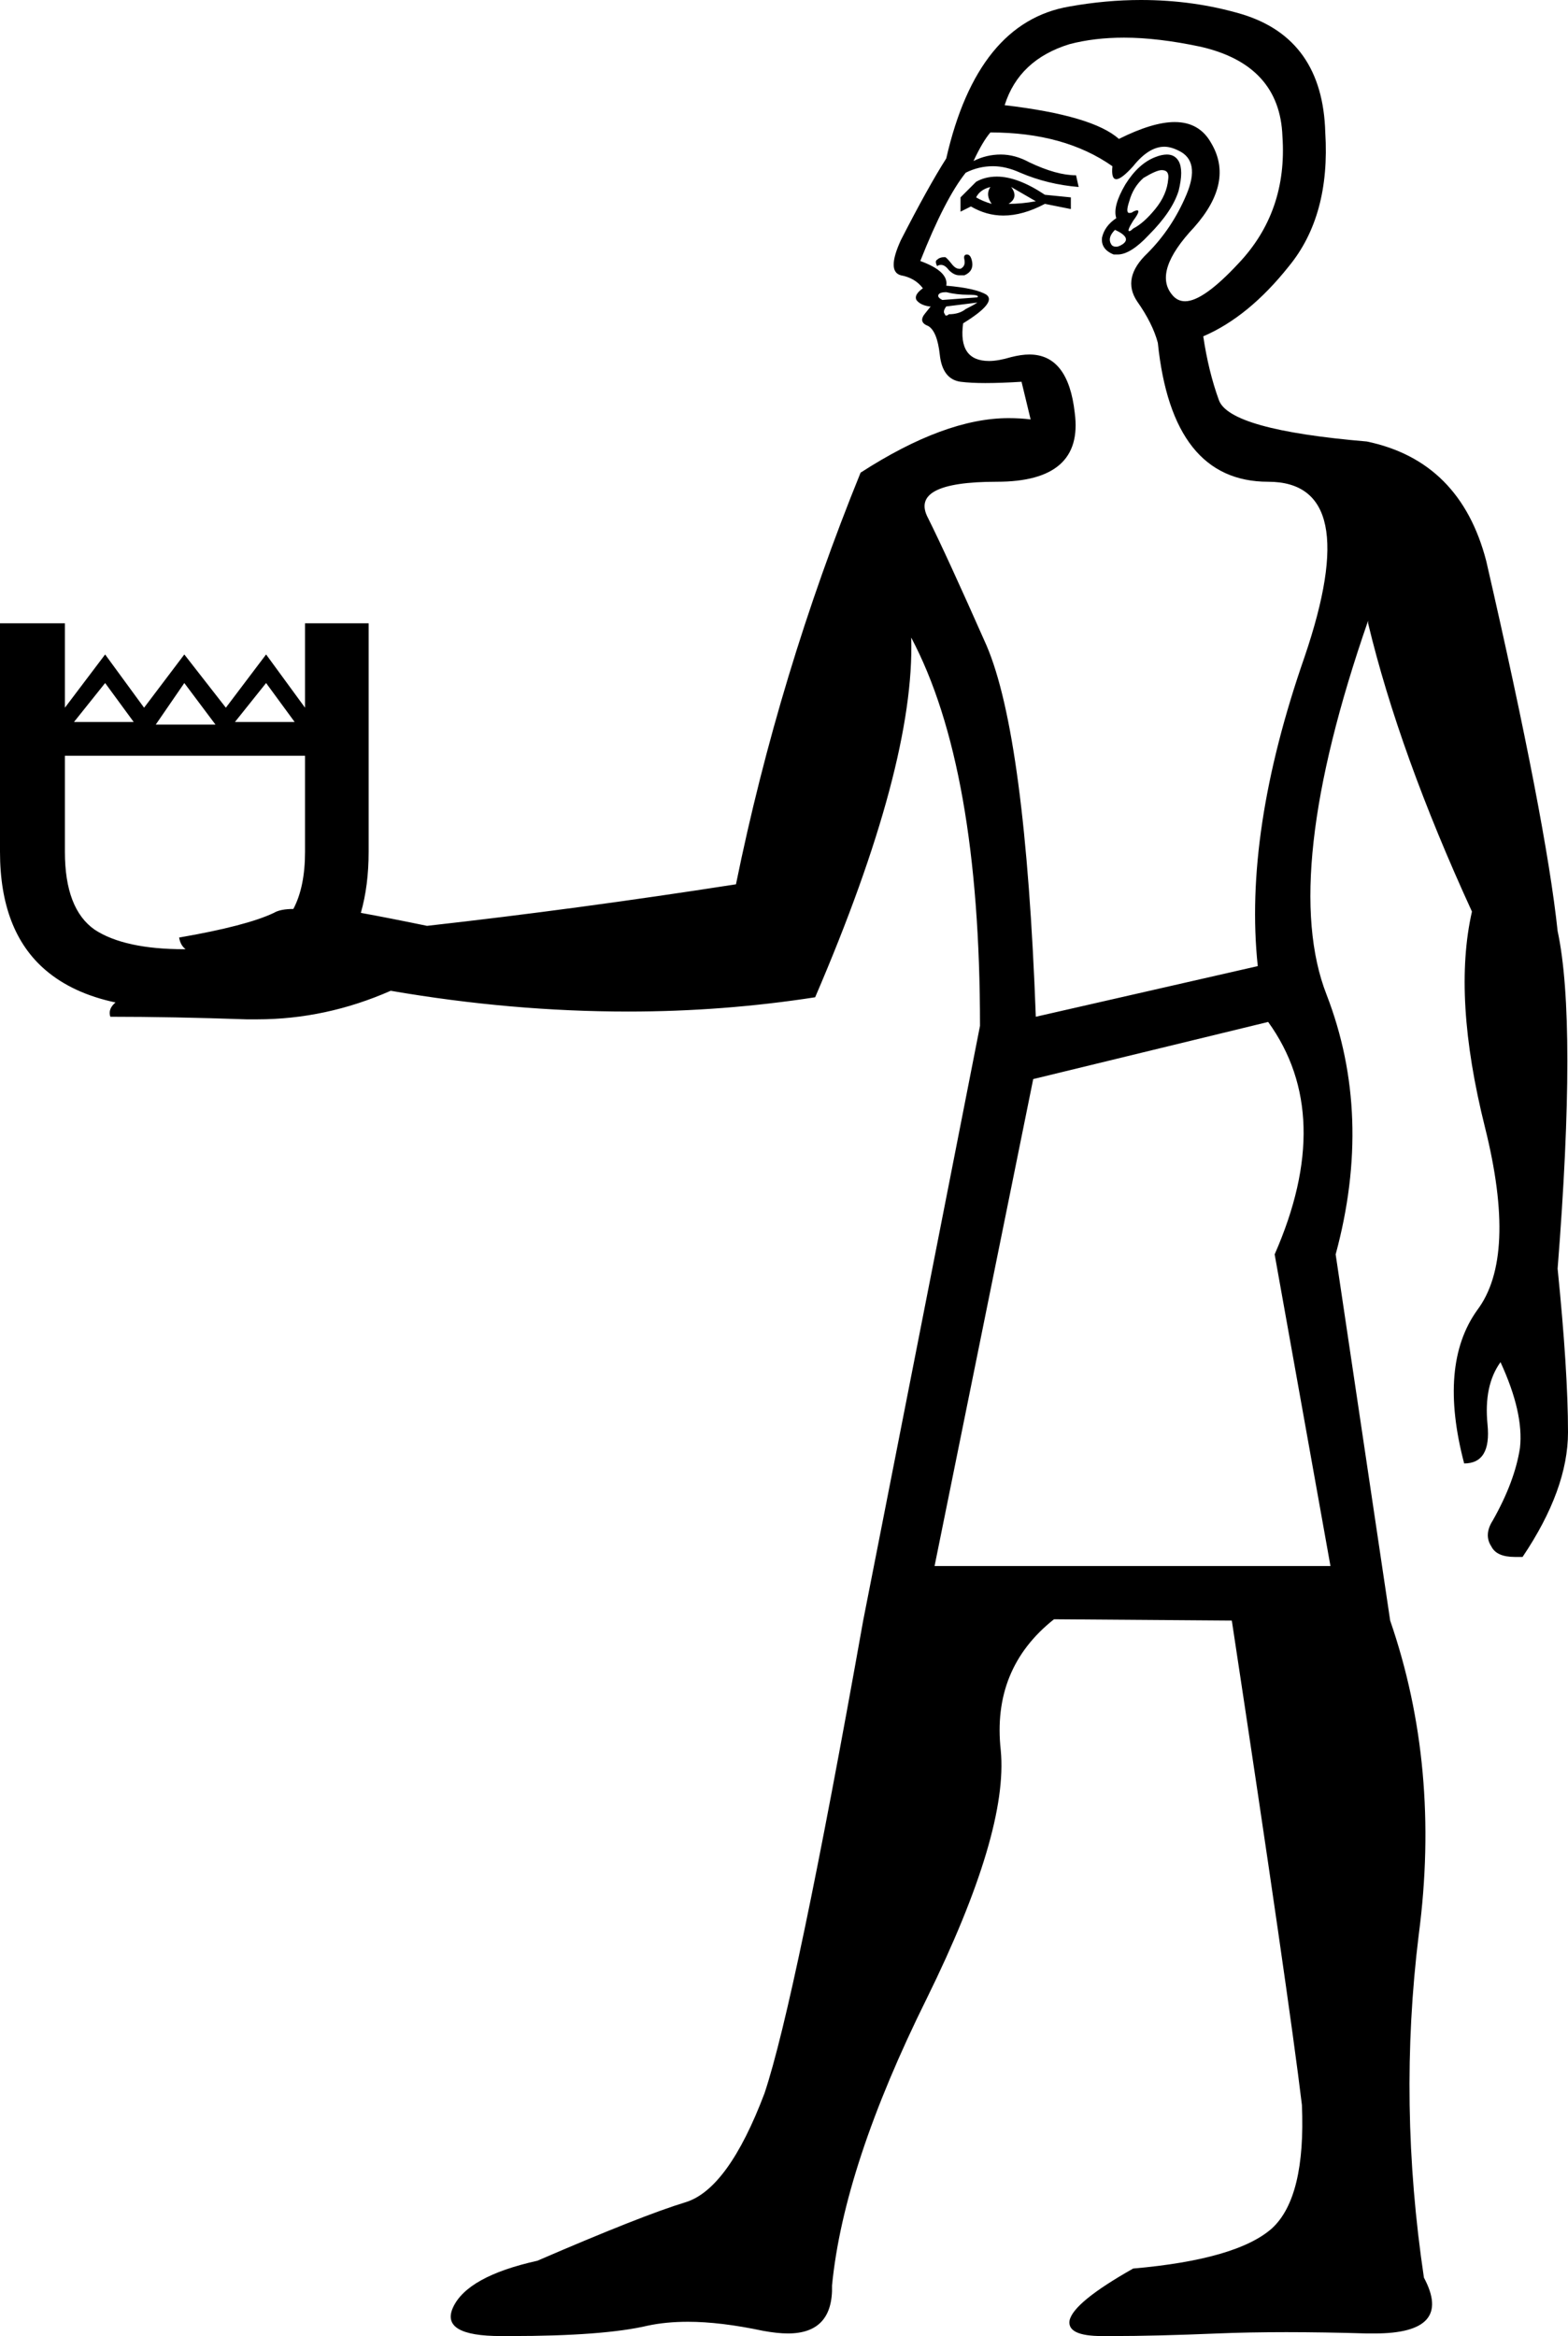<?xml version='1.0' encoding ='UTF-8' standalone='yes'?>
<svg width='12.08' height='17.99' xmlns='http://www.w3.org/2000/svg' xmlns:xlink='http://www.w3.org/1999/xlink' >
<path style='fill:black; stroke:none' d=' M 7.63 1.44  Q 7.59 1.5 7.64 1.57  Q 7.57 1.55 7.52 1.52  Q 7.55 1.46 7.63 1.44  Z  M 7.79 1.44  L 7.98 1.55  Q 7.87 1.57 7.77 1.57  Q 7.85 1.52 7.79 1.44  Z  M 7.68 1.36  Q 7.59 1.36 7.52 1.4  L 7.4 1.52  L 7.4 1.63  L 7.48 1.59  Q 7.6 1.66 7.73 1.66  Q 7.88 1.66 8.05 1.57  L 8.25 1.61  L 8.25 1.52  L 8.05 1.5  Q 7.84 1.36 7.68 1.36  Z  M 8.95 1.31  Q 9.01 1.31 9 1.38  Q 8.99 1.5 8.9 1.61  Q 8.81 1.72 8.73 1.76  Q 8.71 1.78 8.7 1.78  Q 8.68 1.78 8.73 1.7  Q 8.79 1.62 8.76 1.62  Q 8.75 1.62 8.73 1.63  Q 8.72 1.64 8.7 1.64  Q 8.67 1.64 8.7 1.55  Q 8.73 1.44 8.81 1.37  Q 8.91 1.31 8.95 1.31  Z  M 8.59 1.77  Q 8.72 1.83 8.65 1.88  Q 8.62 1.9 8.6 1.9  Q 8.57 1.9 8.56 1.88  Q 8.53 1.83 8.59 1.77  Z  M 8.99 1.19  Q 8.95 1.19 8.9 1.21  Q 8.77 1.26 8.67 1.42  Q 8.57 1.59 8.6 1.68  Q 8.51 1.74 8.49 1.83  Q 8.48 1.92 8.58 1.96  Q 8.59 1.96 8.61 1.96  Q 8.71 1.96 8.85 1.81  Q 9.03 1.63 9.08 1.47  Q 9.12 1.31 9.08 1.24  Q 9.05 1.19 8.99 1.19  Z  M 7.45 1.96  Q 7.42 1.96 7.43 2  Q 7.44 2.05 7.4 2.07  Q 7.4 2.07 7.39 2.07  Q 7.36 2.07 7.33 2.03  Q 7.29 1.98 7.28 1.98  Q 7.24 1.98 7.22 2  Q 7.2 2.01 7.22 2.05  Q 7.23 2.04 7.25 2.04  Q 7.28 2.04 7.31 2.08  Q 7.35 2.12 7.39 2.12  Q 7.41 2.12 7.43 2.12  Q 7.5 2.09 7.49 2.02  Q 7.48 1.96 7.45 1.96  Z  M 7.29 2.25  Q 7.37 2.27 7.46 2.27  Q 7.55 2.27 7.53 2.29  L 7.26 2.31  Q 7.22 2.29 7.23 2.27  Q 7.24 2.25 7.29 2.25  Z  M 8.66 0.29  Q 8.92 0.29 9.25 0.36  Q 9.86 0.5 9.88 1.05  Q 9.92 1.63 9.54 2.03  Q 9.27 2.32 9.13 2.32  Q 9.07 2.32 9.03 2.27  Q 8.88 2.09 9.2 1.75  Q 9.51 1.4 9.33 1.1  Q 9.24 0.94 9.05 0.94  Q 8.88 0.94 8.62 1.07  Q 8.42 0.89 7.74 0.81  Q 7.85 0.46 8.24 0.34  Q 8.43 0.29 8.66 0.29  Z  M 7.53 2.33  Q 7.5 2.35 7.44 2.38  Q 7.39 2.42 7.31 2.42  Q 7.3 2.43 7.29 2.43  Q 7.28 2.43 7.28 2.42  Q 7.26 2.4 7.29 2.36  L 7.53 2.33  Z  M 0.81 5.26  L 1.03 5.56  L 0.57 5.56  L 0.81 5.26  Z  M 2.05 5.26  L 2.27 5.56  L 1.81 5.56  L 2.05 5.26  Z  M 1.42 5.26  L 1.66 5.58  L 1.2 5.58  L 1.42 5.26  Z  M 2.35 5.82  L 2.35 6.56  Q 2.35 6.83 2.26 7  L 2.26 7  Q 2.16 7 2.11 7.03  Q 1.9 7.13 1.38 7.22  Q 1.39 7.28 1.43 7.31  L 1.43 7.31  Q 1.43 7.31 1.42 7.31  Q 0.96 7.31 0.73 7.16  Q 0.5 7 0.5 6.56  L 0.5 5.82  Z  M 7.63 1.02  Q 8.2 1.02 8.57 1.28  Q 8.56 1.38 8.6 1.38  Q 8.64 1.38 8.73 1.28  Q 8.85 1.13 8.97 1.13  Q 9.02 1.13 9.08 1.16  Q 9.25 1.24 9.14 1.5  Q 9.03 1.76 8.84 1.95  Q 8.64 2.14 8.76 2.32  Q 8.88 2.49 8.92 2.64  Q 9.03 3.71 9.77 3.71  Q 10.51 3.71 10.05 5.06  Q 9.58 6.41 9.69 7.44  L 7.98 7.83  Q 7.9 5.67 7.6 4.97  Q 7.29 4.27 7.15 3.99  Q 7 3.71 7.68 3.71  Q 8.35 3.71 8.28 3.18  Q 8.23 2.73 7.93 2.73  Q 7.87 2.73 7.79 2.75  Q 7.69 2.78 7.62 2.78  Q 7.38 2.78 7.42 2.49  Q 7.68 2.33 7.6 2.27  Q 7.52 2.22 7.29 2.2  Q 7.31 2.09 7.09 2.01  Q 7.28 1.53 7.44 1.33  Q 7.54 1.28 7.65 1.28  Q 7.75 1.28 7.86 1.33  Q 8.07 1.42 8.31 1.44  L 8.29 1.35  Q 8.14 1.35 7.93 1.25  Q 7.82 1.19 7.71 1.19  Q 7.6 1.19 7.5 1.24  Q 7.57 1.09 7.63 1.02  Z  M 9.77 7.87  Q 10.29 8.59 9.82 9.66  L 10.25 12.06  L 7.2 12.06  L 7.96 8.31  L 9.77 7.87  Z  M 8.79 0  Q 8.52 0 8.24 0.05  Q 7.53 0.17 7.29 1.22  Q 7.15 1.44 6.94 1.85  Q 6.83 2.09 6.94 2.12  Q 7.05 2.14 7.11 2.22  Q 7.04 2.27 7.06 2.31  Q 7.09 2.35 7.16 2.36  Q 7.17 2.36 7.17 2.36  L 7.17 2.36  Q 7.17 2.36 7.13 2.41  Q 7.07 2.48 7.15 2.51  Q 7.22 2.55 7.24 2.73  Q 7.26 2.92 7.4 2.94  Q 7.48 2.95 7.59 2.95  Q 7.71 2.95 7.87 2.94  L 7.94 3.23  Q 7.86 3.22 7.77 3.22  Q 7.28 3.22 6.63 3.64  Q 6 5.19 5.67 6.81  Q 4.45 7 3.29 7.13  Q 3 7.07 2.78 7.03  L 2.78 7.03  Q 2.84 6.82 2.84 6.56  L 2.84 4.8  L 2.35 4.8  L 2.35 5.45  L 2.05 5.04  L 1.74 5.45  L 1.42 5.04  L 1.11 5.45  L 0.81 5.04  L 0.5 5.45  L 0.5 4.8  L 0 4.8  L 0 6.56  Q 0 7.17 0.35 7.47  Q 0.56 7.65 0.89 7.72  L 0.89 7.72  Q 0.83 7.77 0.85 7.83  Q 1.33 7.83 1.9 7.85  Q 1.94 7.85 1.98 7.85  Q 2.51 7.85 3.01 7.63  Q 3.94 7.79 4.84 7.79  Q 5.57 7.79 6.28 7.68  Q 7.05 5.89 7.02 4.91  L 7.02 4.91  Q 7.55 5.91 7.55 7.9  L 6.65 12.48  Q 6.13 15.4 5.89 16.12  Q 5.61 16.86 5.28 16.96  Q 4.95 17.06 4.14 17.41  Q 3.6 17.53 3.49 17.77  Q 3.39 17.99 3.86 17.99  Q 3.89 17.99 3.93 17.99  Q 4.65 17.99 4.99 17.91  Q 5.13 17.88 5.3 17.88  Q 5.55 17.88 5.88 17.95  Q 5.99 17.97 6.07 17.97  Q 6.42 17.97 6.41 17.6  Q 6.5 16.68 7.14 15.39  Q 7.77 14.11 7.71 13.48  Q 7.64 12.85 8.12 12.47  L 9.49 12.48  Q 9.93 15.38 10.03 16.21  Q 10.06 16.92 9.8 17.16  Q 9.53 17.4 8.73 17.47  Q 8.27 17.73 8.24 17.87  Q 8.22 17.99 8.49 17.99  Q 8.53 17.99 8.57 17.99  Q 8.9 17.99 9.38 17.97  Q 9.62 17.96 9.91 17.96  Q 10.2 17.96 10.53 17.97  Q 10.56 17.97 10.59 17.97  Q 11.2 17.97 10.97 17.54  Q 10.77 16.2 10.93 14.9  Q 11.1 13.61 10.71 12.48  L 10.29 9.66  Q 10.58 8.59 10.22 7.66  Q 9.86 6.74 10.54 4.78  L 10.54 4.8  Q 10.78 5.8 11.34 7.02  Q 11.19 7.68 11.44 8.68  Q 11.69 9.68 11.38 10.09  Q 11.08 10.51 11.28 11.27  Q 11.49 11.27 11.46 10.97  Q 11.43 10.67 11.56 10.49  Q 11.74 10.88 11.71 11.15  Q 11.67 11.41 11.5 11.71  Q 11.43 11.82 11.49 11.91  Q 11.53 11.99 11.67 11.99  Q 11.69 11.99 11.73 11.99  Q 12.08 11.47 12.08 11.03  Q 12.08 10.56 12 9.77  Q 12.15 7.87 12 7.17  Q 11.91 6.32 11.45 4.32  Q 11.25 3.55 10.53 3.4  Q 9.47 3.31 9.39 3.08  Q 9.31 2.86 9.27 2.59  Q 9.62 2.44 9.93 2.05  Q 10.25 1.66 10.21 1.02  Q 10.19 0.3 9.57 0.11  Q 9.2 0 8.79 0  Z '/></svg>
